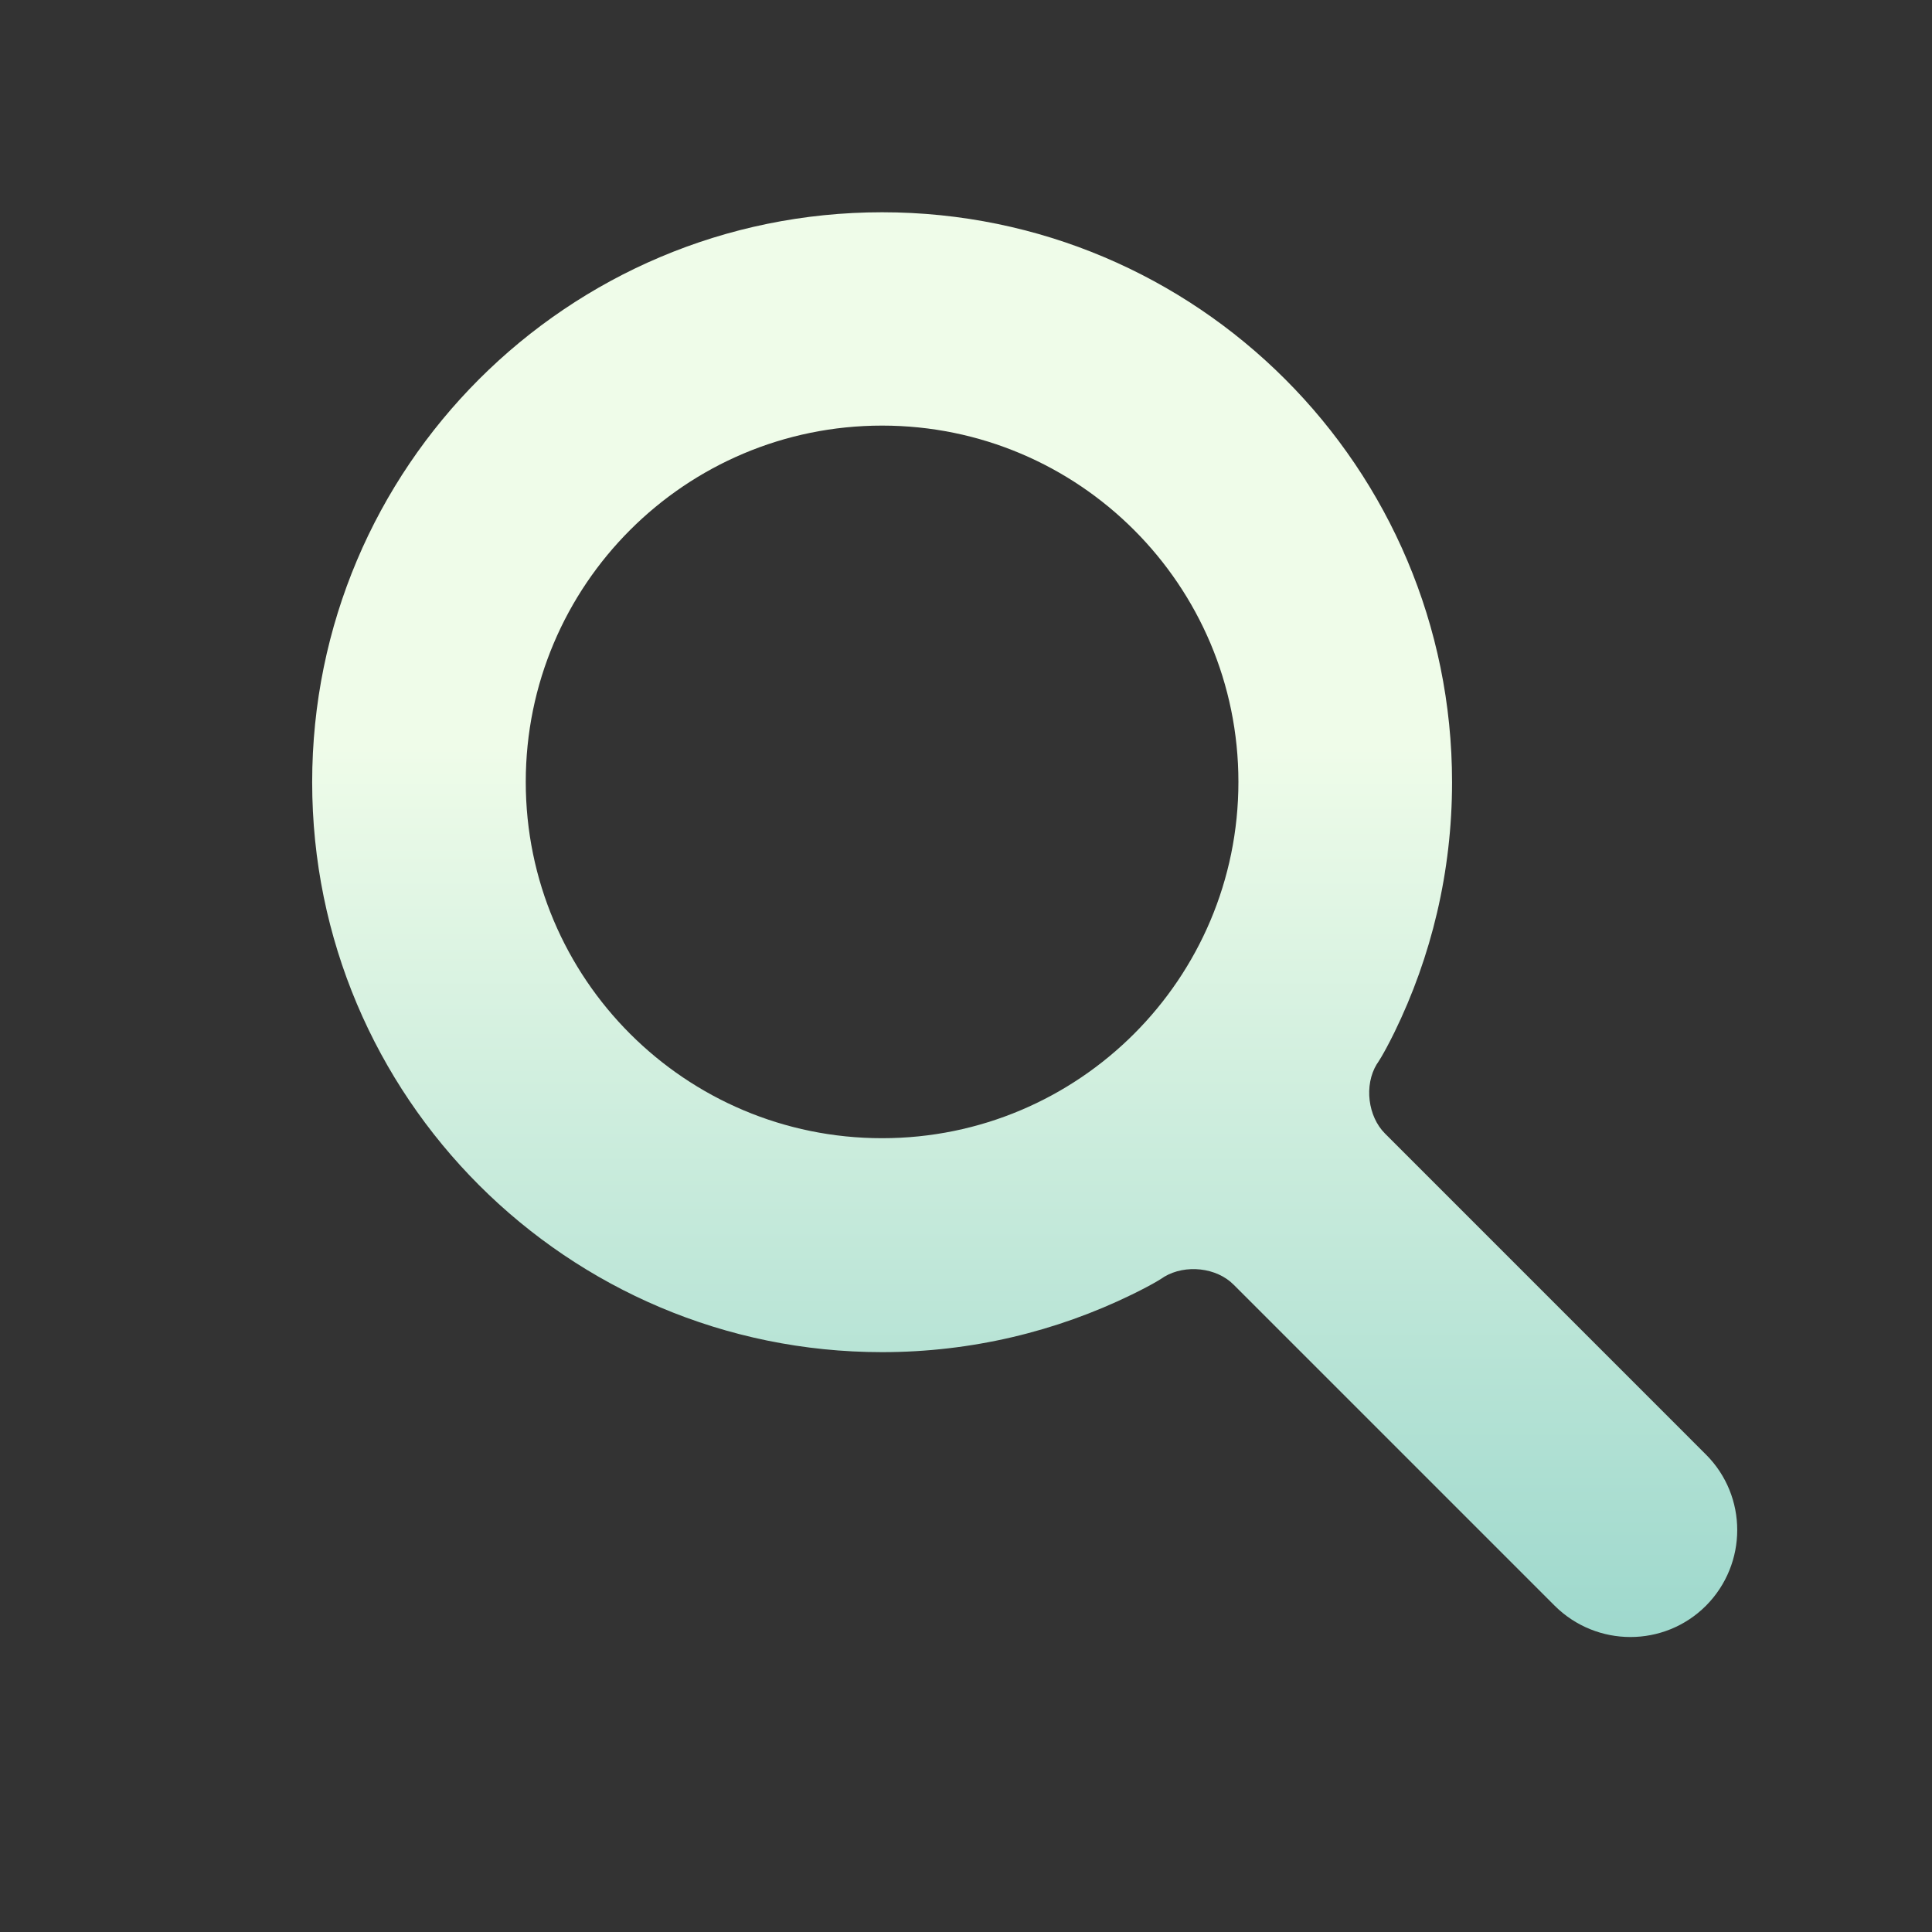 <svg width="38" height="38" viewBox="0 0 38 38" fill="none" xmlns="http://www.w3.org/2000/svg">
<rect x="0" y="0" width="38" height="38" fill="#333333" stroke="none"/>
<path d="M27.078 20.933C26.828 21.345 26.904 21.959 27.241 22.295L33.554 28.609C34.374 29.428 34.374 30.758 33.554 31.583C32.734 32.403 31.404 32.403 30.579 31.583L24.266 25.27C23.929 24.928 23.316 24.863 22.898 25.113C22.898 25.113 22.746 25.227 22.257 25.465C20.775 26.187 19.108 26.595 17.35 26.595C11.156 26.595 6.14 21.573 6.14 15.385C6.14 9.191 11.161 4.175 17.35 4.175C23.544 4.175 28.56 9.196 28.56 15.385C28.56 17.149 28.152 18.821 27.425 20.308C27.192 20.781 27.078 20.933 27.078 20.933ZM17.35 22.387C21.22 22.387 24.358 19.25 24.358 15.379C24.358 11.509 21.22 8.371 17.35 8.371C13.479 8.371 10.341 11.509 10.341 15.379C10.341 19.25 13.479 22.387 17.35 22.387Z" fill="url(#paint0_linear_34_3985)"/>
<defs>
<linearGradient id="paint0_linear_34_3985" x1="20.154" y1="52.106" x2="20.154" y2="14.677" gradientUnits="userSpaceOnUse">
<stop stop-color="#42B0AD"/>
<stop offset="1" stop-color="#EFFCE9"/>
</linearGradient>
</defs>
</svg>
